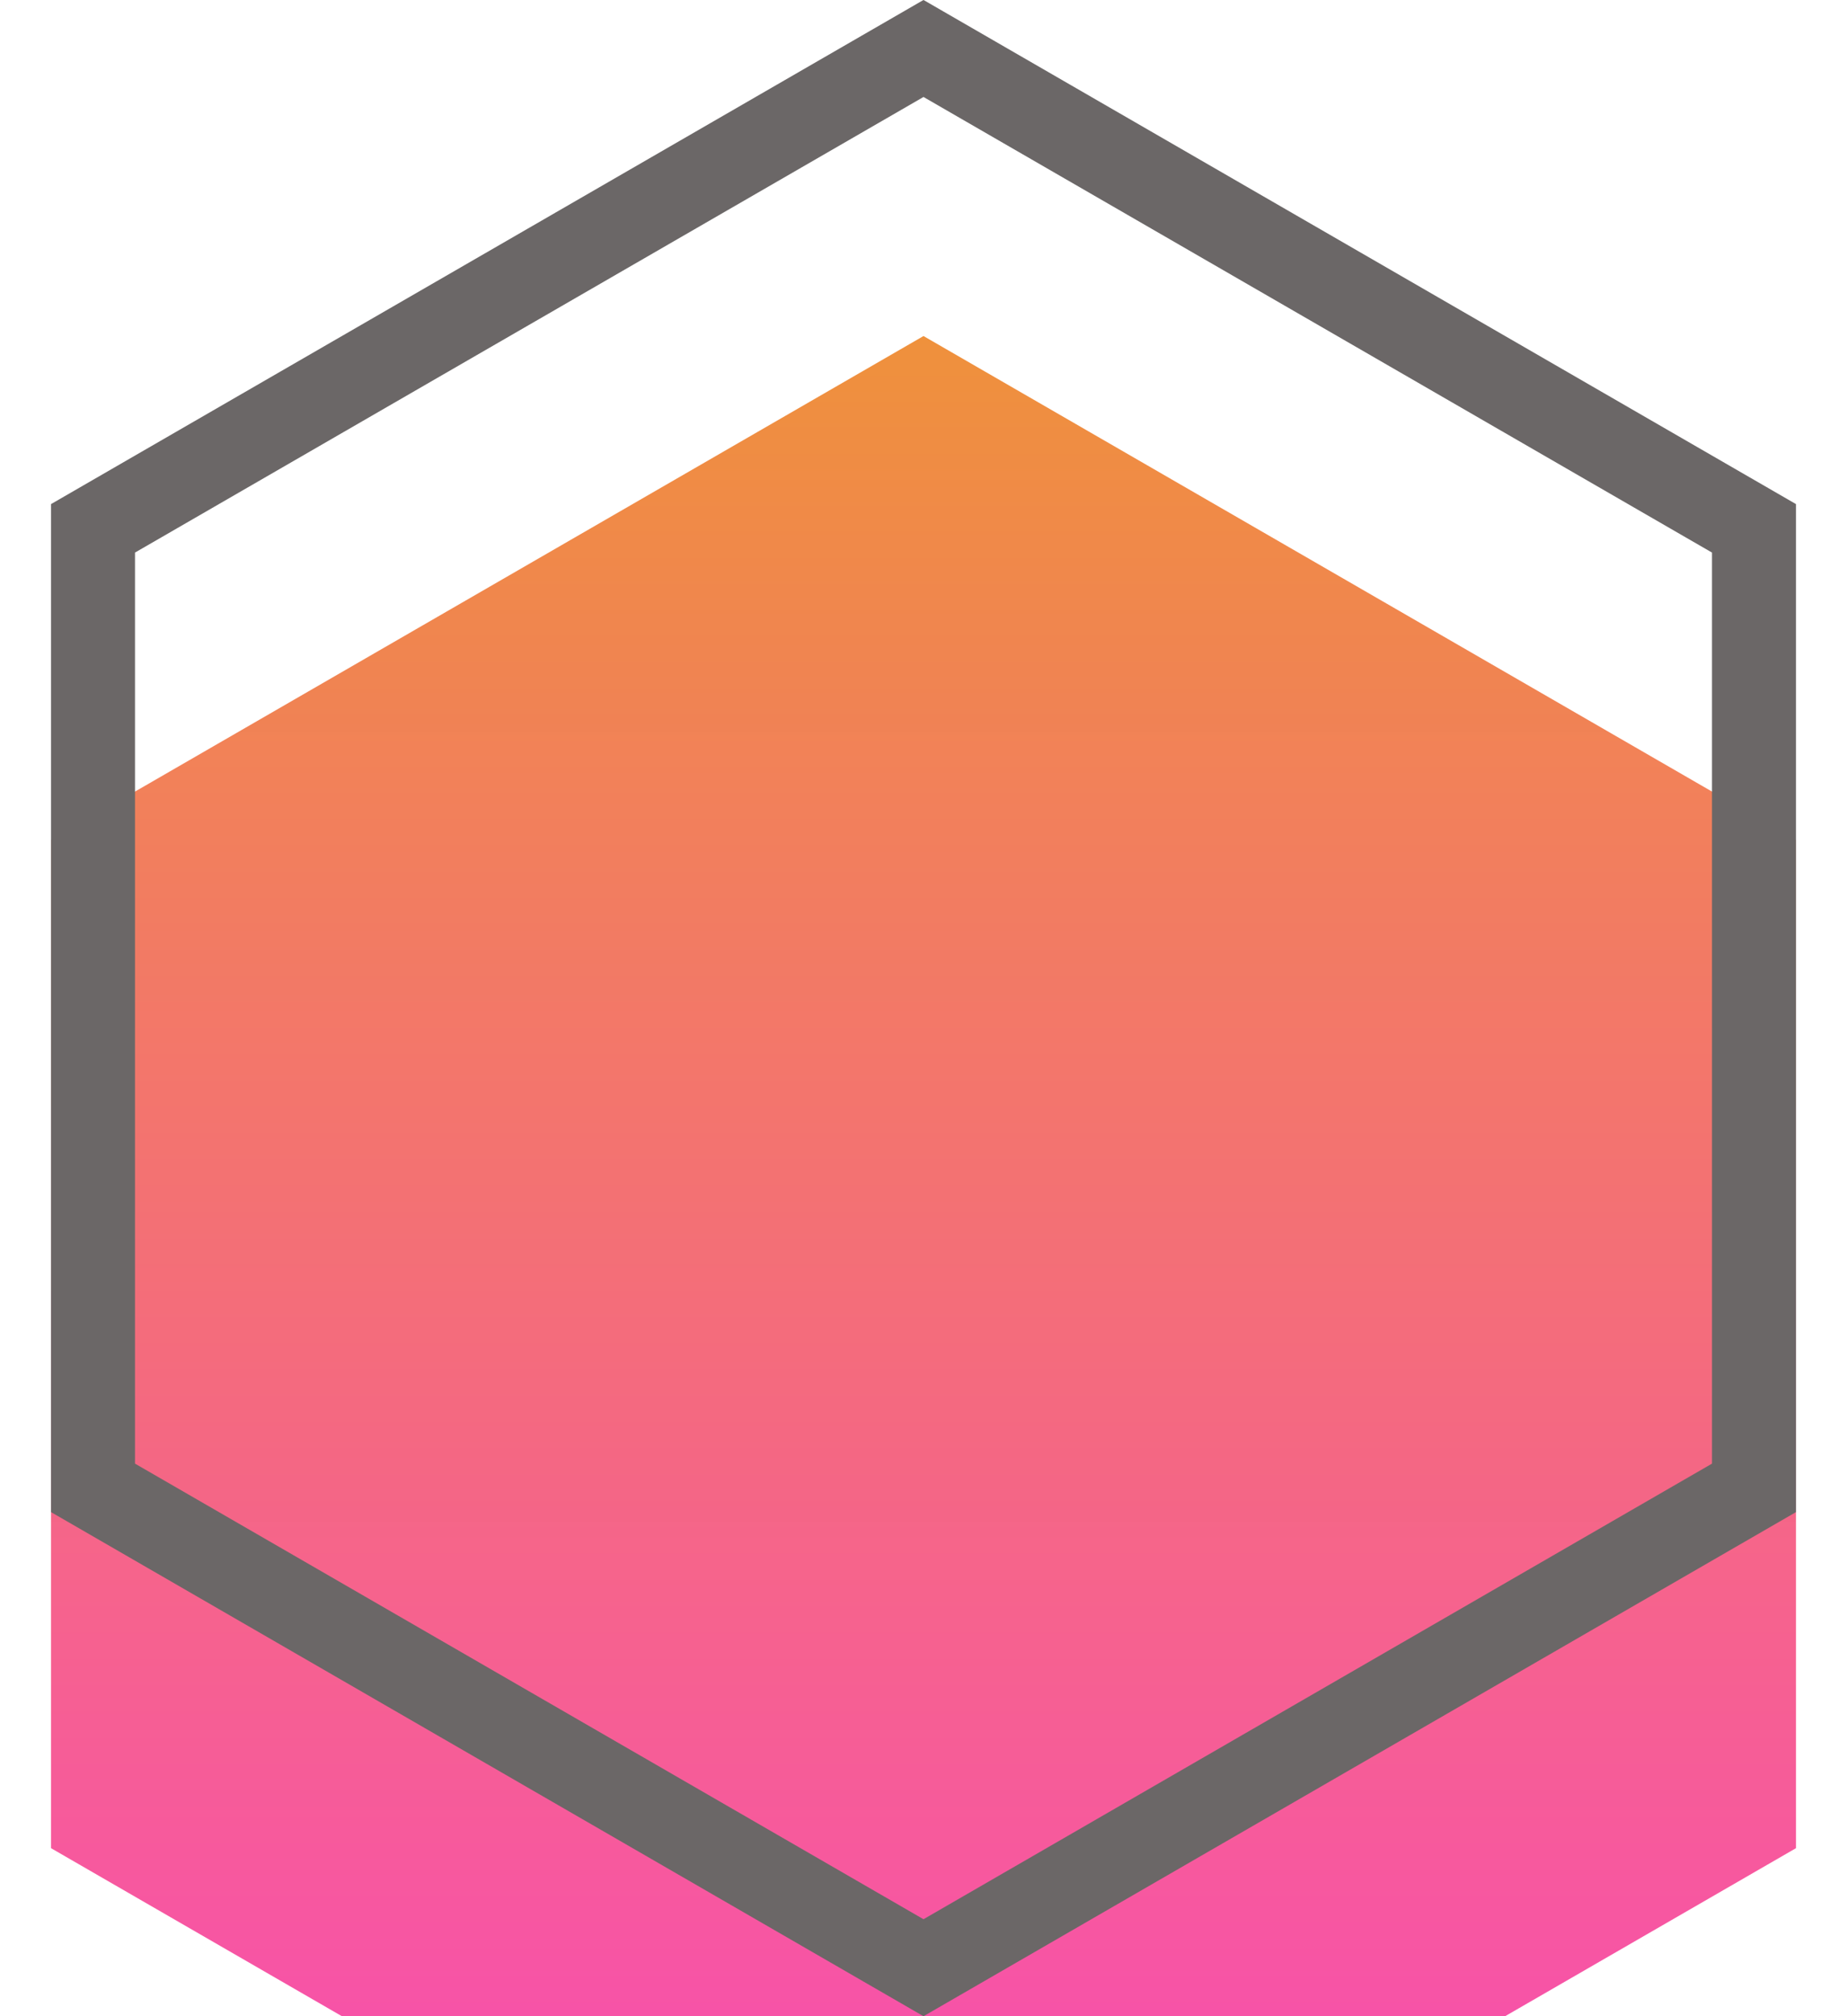 <svg width="22" height="24" viewBox="0 0 22 24" fill="none" xmlns="http://www.w3.org/2000/svg">
<g filter="url(#filter0_i_66_99)">
<path d="M11 0L21.392 6V18L11 24L0.608 18V6L11 0Z" fill="url(#paint0_linear_66_99)"/>
</g>
<path d="M1.108 6.289L11 0.577L20.892 6.289V17.711L11 23.423L1.108 17.711V6.289Z" stroke="#6B6767"/>
<defs>
<filter id="filter0_i_66_99" x="0.608" y="0" width="20.785" height="28" filterUnits="userSpaceOnUse" color-interpolation-filters="sRGB">
<feFlood flood-opacity="0" result="BackgroundImageFix"/>
<feBlend mode="normal" in="SourceGraphic" in2="BackgroundImageFix" result="shape"/>
<feColorMatrix in="SourceAlpha" type="matrix" values="0 0 0 0 0 0 0 0 0 0 0 0 0 0 0 0 0 0 127 0" result="hardAlpha"/>
<feOffset dy="4"/>
<feGaussianBlur stdDeviation="2"/>
<feComposite in2="hardAlpha" operator="arithmetic" k2="-1" k3="1"/>
<feColorMatrix type="matrix" values="0 0 0 0 0 0 0 0 0 0 0 0 0 0 0 0 0 0 0.25 0"/>
<feBlend mode="normal" in2="shape" result="effect1_innerShadow_66_99"/>
</filter>
<linearGradient id="paint0_linear_66_99" x1="11" y1="0" x2="11" y2="24" gradientUnits="userSpaceOnUse">
<stop stop-color="#EF913C"/>
<stop offset="1" stop-color="#F945BC" stop-opacity="0.99"/>
</linearGradient>
</defs>
</svg>
